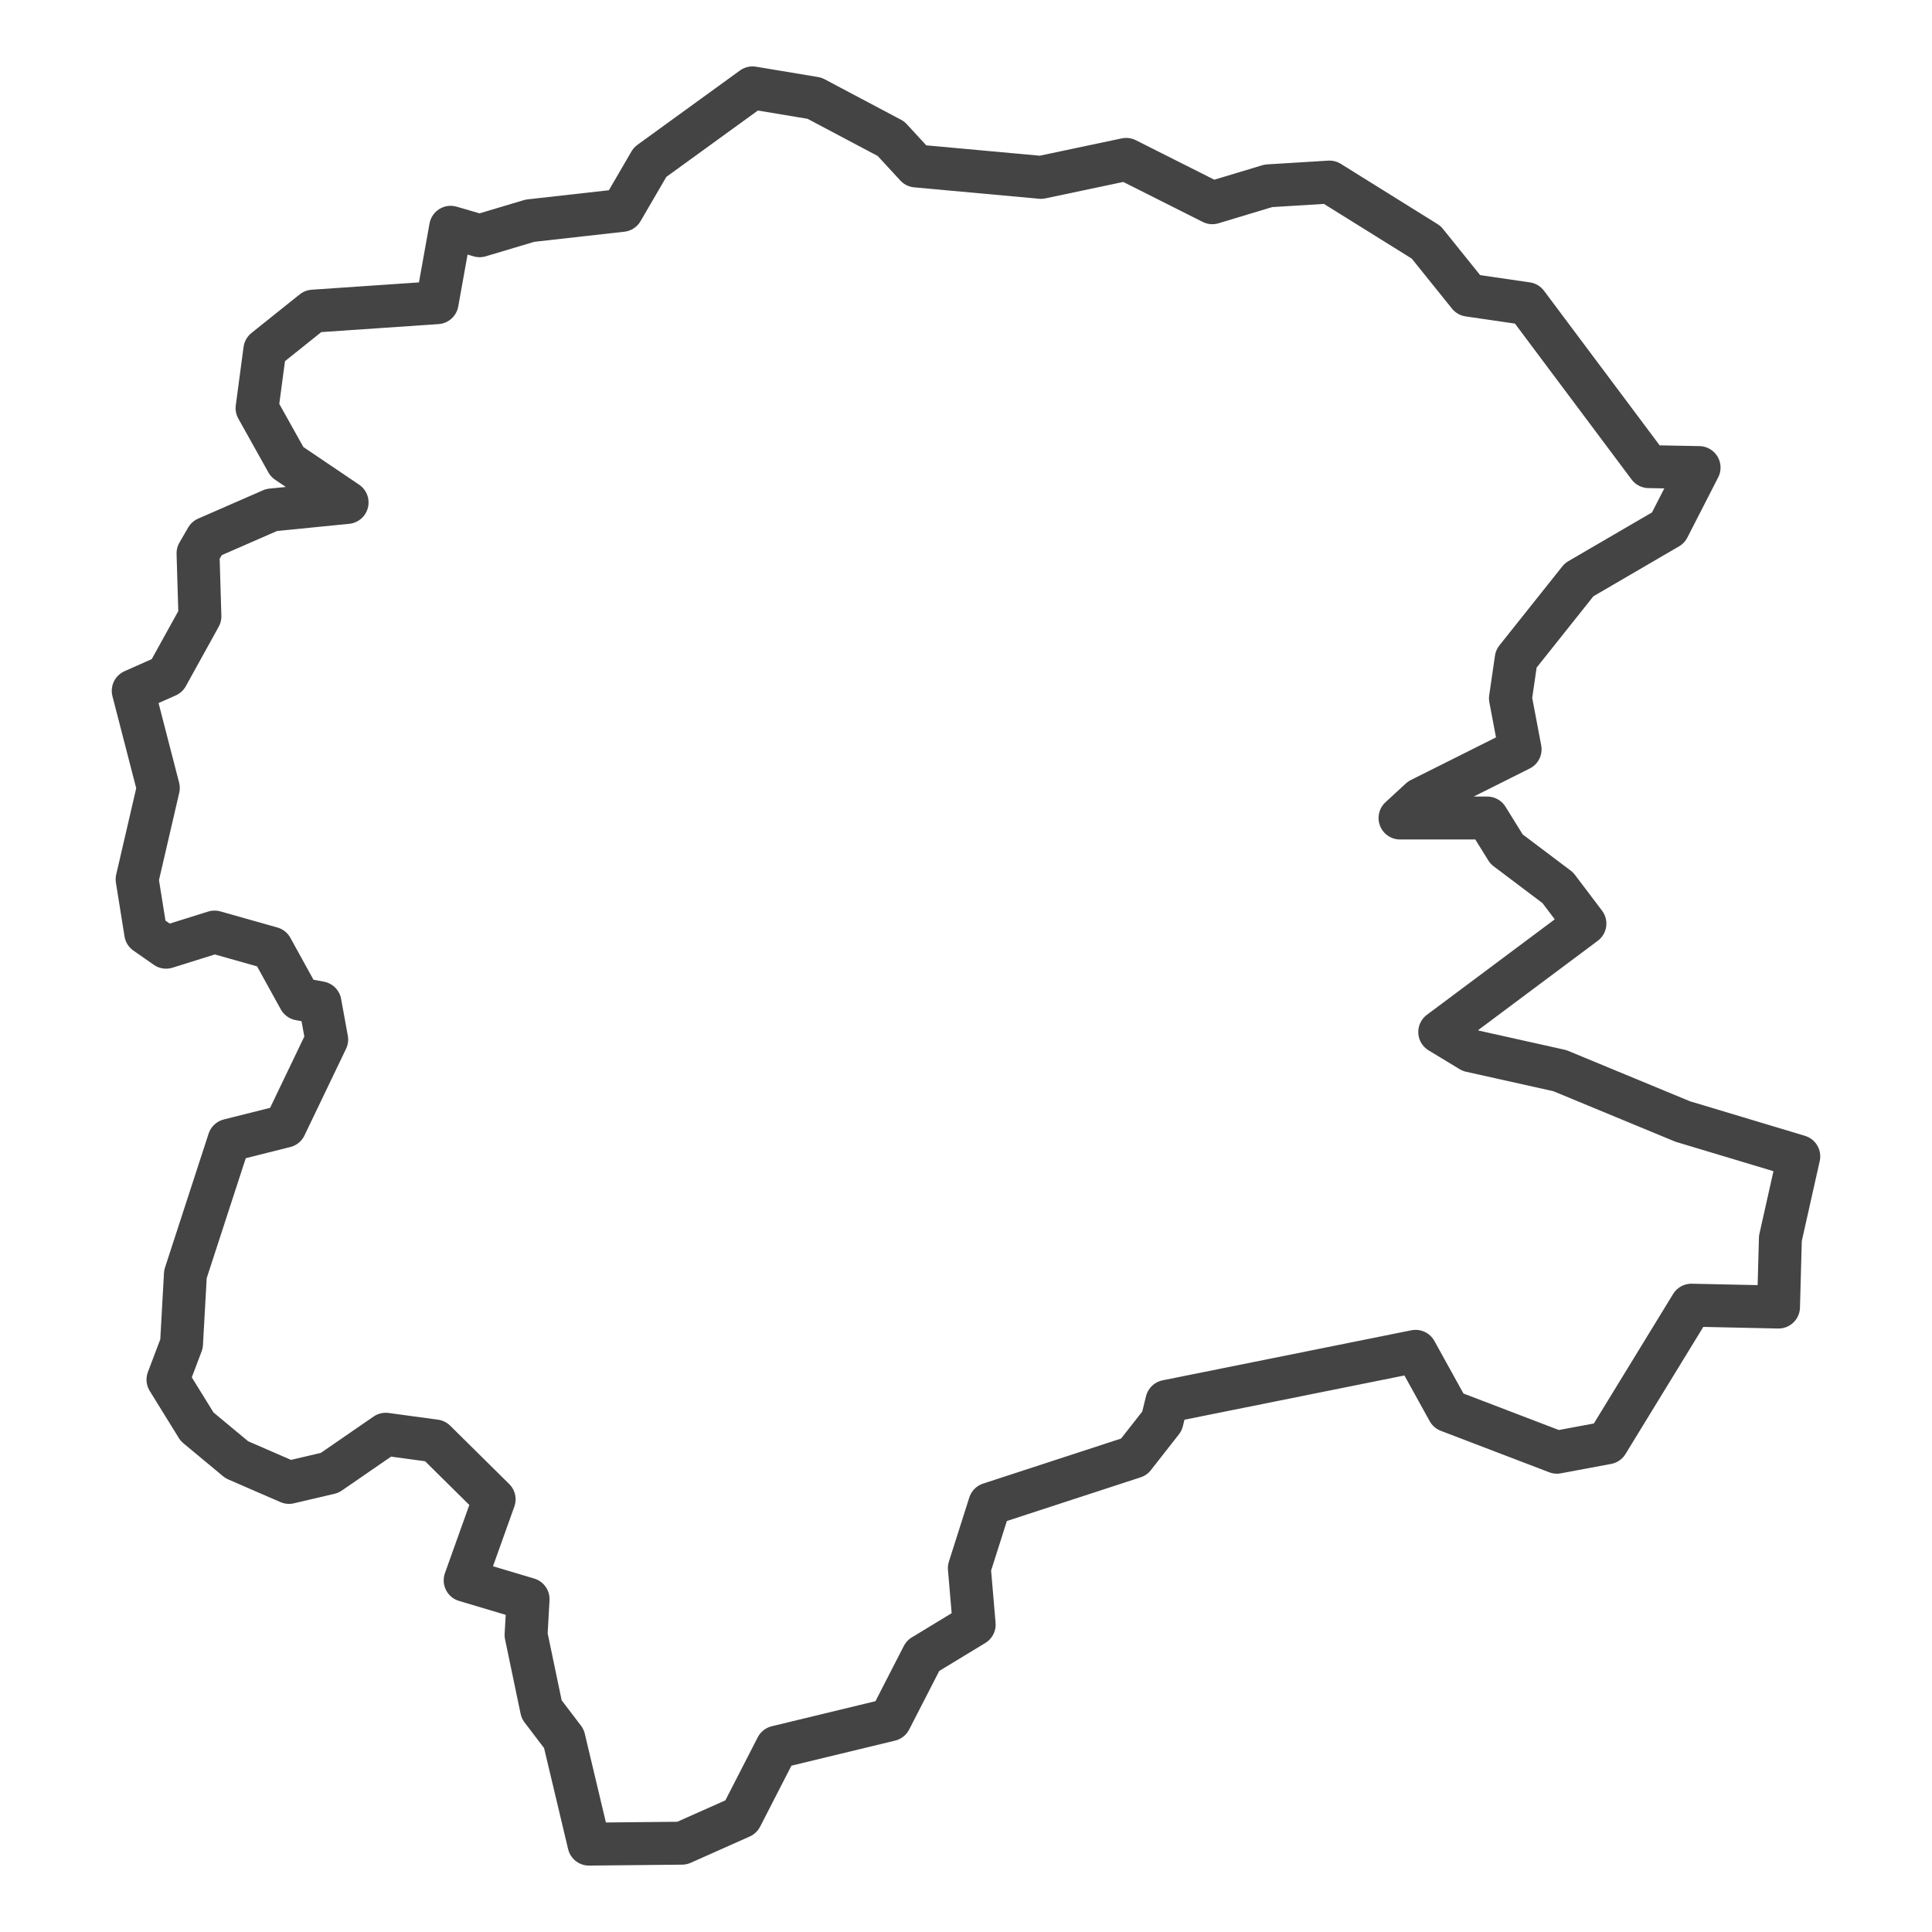 <?xml version='1.0' encoding='UTF-8' ?>
<svg xmlns='http://www.w3.org/2000/svg' xmlns:xlink='http://www.w3.org/1999/xlink' class='svglite' width='144.00pt' height='144.00pt' viewBox='0 0 144.00 144.00'>
<defs>
  <style type='text/css'><![CDATA[
    .svglite line, .svglite polyline, .svglite polygon, .svglite path, .svglite rect, .svglite circle {
      fill: none;
      stroke: #000000;
      stroke-linecap: round;
      stroke-linejoin: round;
      stroke-miterlimit: 10.00;
    }
    .svglite text {
      white-space: pre;
    }
  ]]></style>
</defs>
<rect width='100%' height='100%' style='stroke: none; fill: #FFFFFF;'/>
<defs>
  <clipPath id='cpMC4wMHwxNDQuMDB8MC4wMHwxNDQuMDA='>
    <rect x='0.00' y='0.00' width='144.00' height='144.00' />
  </clipPath>
</defs>
<g clip-path='url(#cpMC4wMHwxNDQuMDB8MC4wMHwxNDQuMDA=)'>
</g>
<defs>
  <clipPath id='cpMy43MnwxNDAuMjh8MC4wMHwxNDQuMDA='>
    <rect x='3.72' y='0.00' width='136.56' height='144.00' />
  </clipPath>
</defs>
<g clip-path='url(#cpMy43MnwxNDAuMjh8MC4wMHwxNDQuMDA=)'>
<rect x='3.72' y='0.00' width='136.56' height='144.00' style='stroke-width: 1.07; stroke: #FFFFFF; fill: #FFFFFF;' />
</g>
<g clip-path='url(#cpMC4wMHwxNDQuMDB8MC4wMHwxNDQuMDA=)'>
</g>
<g clip-path='url(#cpMy43MnwxNDAuMjh8MC4wMHwxNDQuMDA=)'>
<path d='M 24.57 109.78 L 21.54 110.49 L 17.65 108.80 L 14.69 106.34 L 12.52 102.83 L 13.53 100.16 L 13.82 94.97 L 17.07 84.99 L 21.25 83.94 L 24.35 77.48 L 23.85 74.74 L 22.33 74.46 L 20.24 70.67 L 15.99 69.47 L 12.38 70.60 L 10.86 69.54 L 10.22 65.54 L 11.80 58.73 L 9.93 51.49 L 12.45 50.37 L 14.90 45.94 L 14.76 41.24 L 15.41 40.12 L 20.24 38.01 L 25.87 37.45 L 21.40 34.43 L 19.16 30.42 L 19.74 26.07 L 23.34 23.19 L 32.58 22.56 L 33.59 16.94 L 35.75 17.57 L 39.50 16.45 L 46.36 15.68 L 48.45 12.09 L 56.09 6.55 L 60.71 7.32 L 66.41 10.34 L 68.28 12.37 L 77.59 13.22 L 83.94 11.88 L 90.36 15.11 L 94.54 13.85 L 99.09 13.57 L 106.30 18.06 L 109.47 22.00 L 113.80 22.63 L 122.89 34.78 L 126.64 34.85 L 124.34 39.34 L 117.70 43.21 L 113.01 49.10 L 112.58 52.05 L 113.30 55.85 L 105.87 59.57 L 104.35 60.97 L 110.85 60.97 L 112.29 63.29 L 116.11 66.17 L 118.13 68.84 L 107.31 76.92 L 109.62 78.32 L 116.26 79.80 L 125.42 83.59 L 134.07 86.19 L 132.70 92.30 L 132.56 97.42 L 126.07 97.28 L 119.79 107.54 L 116.04 108.24 L 107.96 105.15 L 105.51 100.72 L 86.97 104.45 L 86.61 105.92 L 84.52 108.59 L 73.77 112.10 L 72.25 116.88 L 72.61 121.09 L 68.79 123.41 L 66.34 128.18 L 57.90 130.22 L 55.23 135.42 L 50.83 137.38 L 43.90 137.45 L 42.03 129.59 L 40.37 127.41 L 39.21 121.86 L 39.36 119.19 L 34.67 117.79 L 36.83 111.75 L 32.43 107.40 L 28.75 106.90 L 24.57 109.78 Z' style='fill-rule: evenodd; stroke-width: 3.20; stroke: #444444; stroke-linecap: butt;' />
</g>
<g clip-path='url(#cpMC4wMHwxNDQuMDB8MC4wMHwxNDQuMDA=)'>
<polyline points='3.72,118.16 3.72,118.16 ' style='stroke-width: 1.07; stroke: #333333; stroke-linecap: butt;' />
<polyline points='3.72,91.53 3.72,91.53 ' style='stroke-width: 1.07; stroke: #333333; stroke-linecap: butt;' />
<polyline points='3.72,64.89 3.72,64.89 ' style='stroke-width: 1.07; stroke: #333333; stroke-linecap: butt;' />
<polyline points='3.72,38.26 3.72,38.26 ' style='stroke-width: 1.07; stroke: #333333; stroke-linecap: butt;' />
<polyline points='3.72,11.62 3.72,11.62 ' style='stroke-width: 1.07; stroke: #333333; stroke-linecap: butt;' />
<polyline points='8.82,144.00 8.82,144.00 ' style='stroke-width: 1.07; stroke: #333333; stroke-linecap: butt;' />
<polyline points='35.46,144.00 35.46,144.00 ' style='stroke-width: 1.07; stroke: #333333; stroke-linecap: butt;' />
<polyline points='62.09,144.00 62.09,144.00 ' style='stroke-width: 1.07; stroke: #333333; stroke-linecap: butt;' />
<polyline points='88.73,144.00 88.73,144.00 ' style='stroke-width: 1.07; stroke: #333333; stroke-linecap: butt;' />
<polyline points='115.36,144.00 115.36,144.00 ' style='stroke-width: 1.07; stroke: #333333; stroke-linecap: butt;' />
</g>
</svg>
